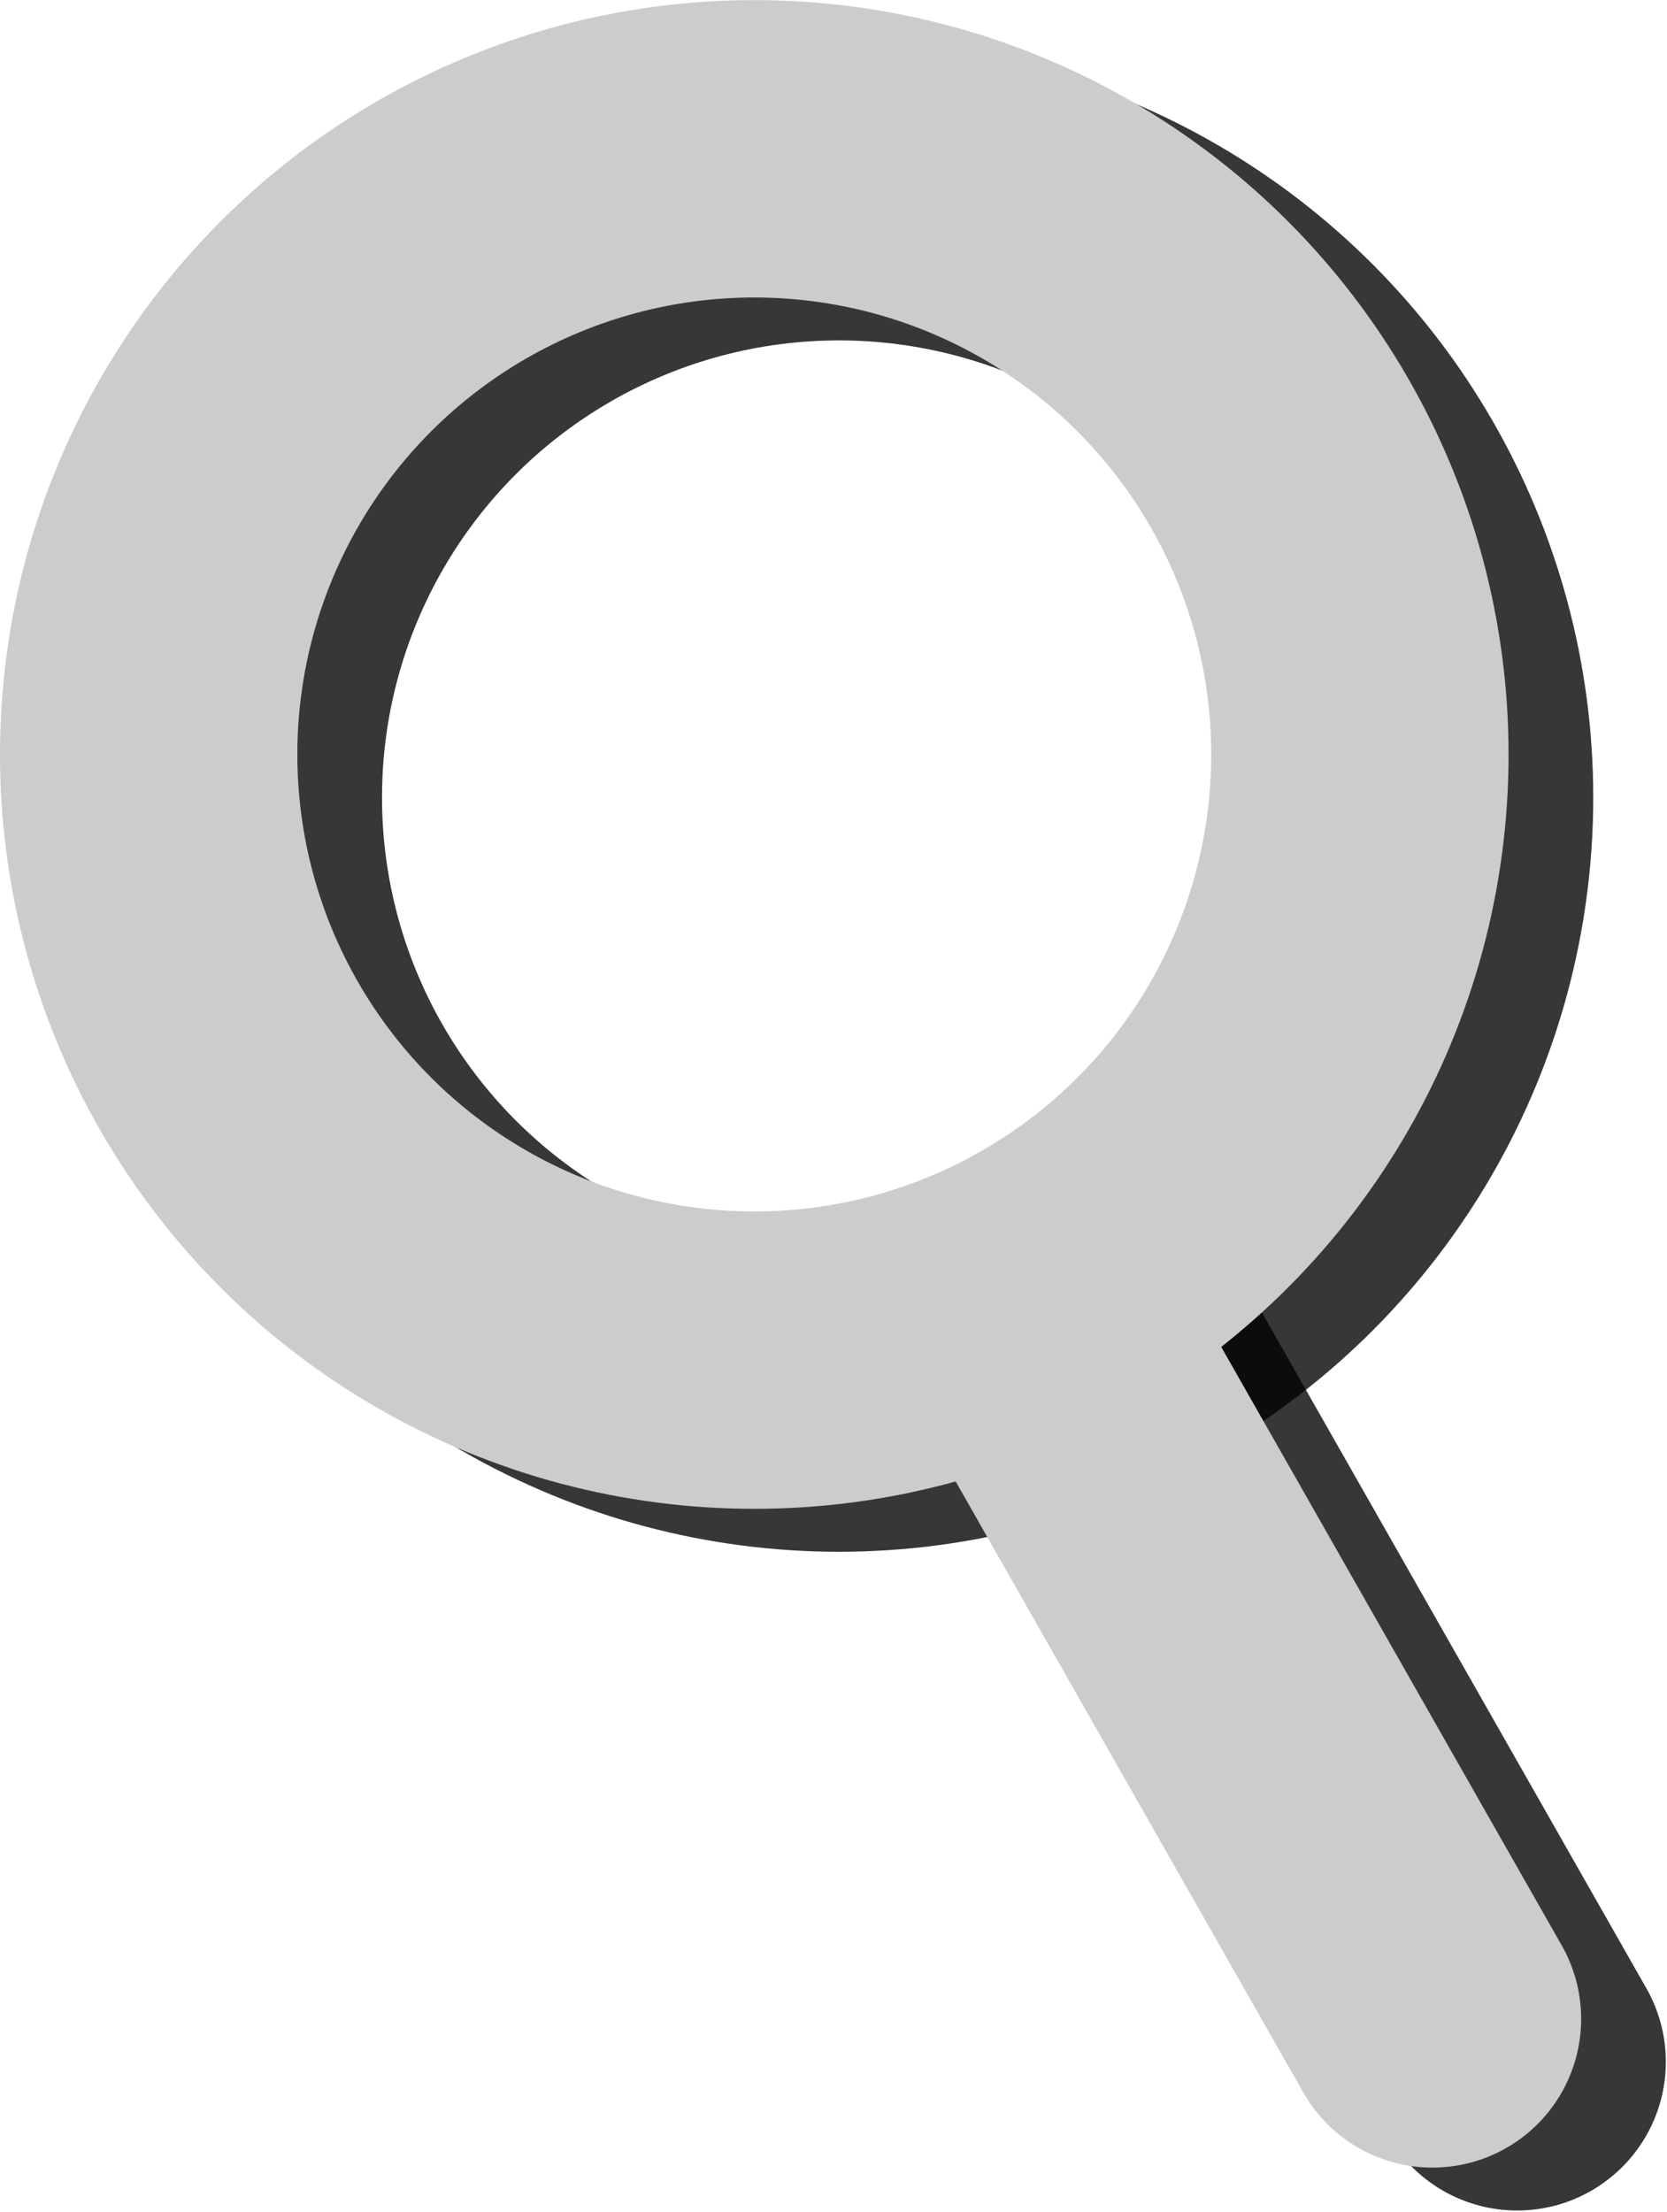 <?xml version="1.0" encoding="UTF-8" standalone="no"?>
<!-- Created with Inkscape (http://www.inkscape.org/) -->

<svg
   xmlns:dc="http://purl.org/dc/elements/1.1/"
   xmlns:cc="http://creativecommons.org/ns#"
   xmlns:rdf="http://www.w3.org/1999/02/22-rdf-syntax-ns#"
   xmlns:svg="http://www.w3.org/2000/svg"
   xmlns="http://www.w3.org/2000/svg"
   xmlns:sodipodi="http://sodipodi.sourceforge.net/DTD/sodipodi-0.dtd"
   xmlns:inkscape="http://www.inkscape.org/namespaces/inkscape"
   width="16.145"
   height="21.423"
   viewBox="0 0 4.272 5.668"
   version="1.1"
   id="svg8"
   inkscape:version="0.92.3 (2405546, 2018-03-11)"
   sodipodi:docname="searchicon.svg">
  <defs
     id="defs2" />
  <sodipodi:namedview
     id="base"
     pagecolor="#ffffff"
     bordercolor="#666666"
     borderopacity="1.0"
     inkscape:pageopacity="0.0"
     inkscape:pageshadow="2"
     inkscape:zoom="22.4"
     inkscape:cx="7.8548115"
     inkscape:cy="7.1371816"
     inkscape:document-units="mm"
     inkscape:current-layer="layer1"
     showgrid="false"
     inkscape:window-width="1920"
     inkscape:window-height="1017"
     inkscape:window-x="-8"
     inkscape:window-y="-8"
     inkscape:window-maximized="1"
     units="px"
     fit-margin-top="0"
     fit-margin-left="0"
     fit-margin-right="0"
     fit-margin-bottom="0"
     inkscape:pagecheckerboard="false" />
  <g
     inkscape:label="Layer 1"
     inkscape:groupmode="layer"
     id="layer1"
     transform="translate(-48.966,-71.413)">
    <circle
       id="path19929-2"
       cx="51.116"
       cy="73.456"
       r="1.552"
       style="fill:none;stroke:#000000;stroke-width:0.762;stroke-miterlimit:4;stroke-dasharray:none;stroke-opacity:0.784" />
    <path
       style="fill:none;stroke:#000000;stroke-width:0.762;stroke-linecap:round;stroke-linejoin:round;stroke-miterlimit:4;stroke-dasharray:none;stroke-opacity:0.784"
       d="m 51.827,74.891 1.027,1.805"
       id="path20736-6"
       inkscape:connector-curvature="0" />
    <circle
       id="path19929"
       cx="50.899"
       cy="73.346"
       r="1.552"
       style="fill:none;stroke:#cccccc;stroke-width:0.762;stroke-miterlimit:4;stroke-dasharray:none;stroke-opacity:1" />
    <path
       style="fill:none;stroke:#cccccc;stroke-width:0.762;stroke-linecap:round;stroke-linejoin:round;stroke-miterlimit:4;stroke-dasharray:none;stroke-opacity:1"
       d="m 51.61,74.781 1.027,1.805"
       id="path20736"
       inkscape:connector-curvature="0" />
  </g>
</svg>
